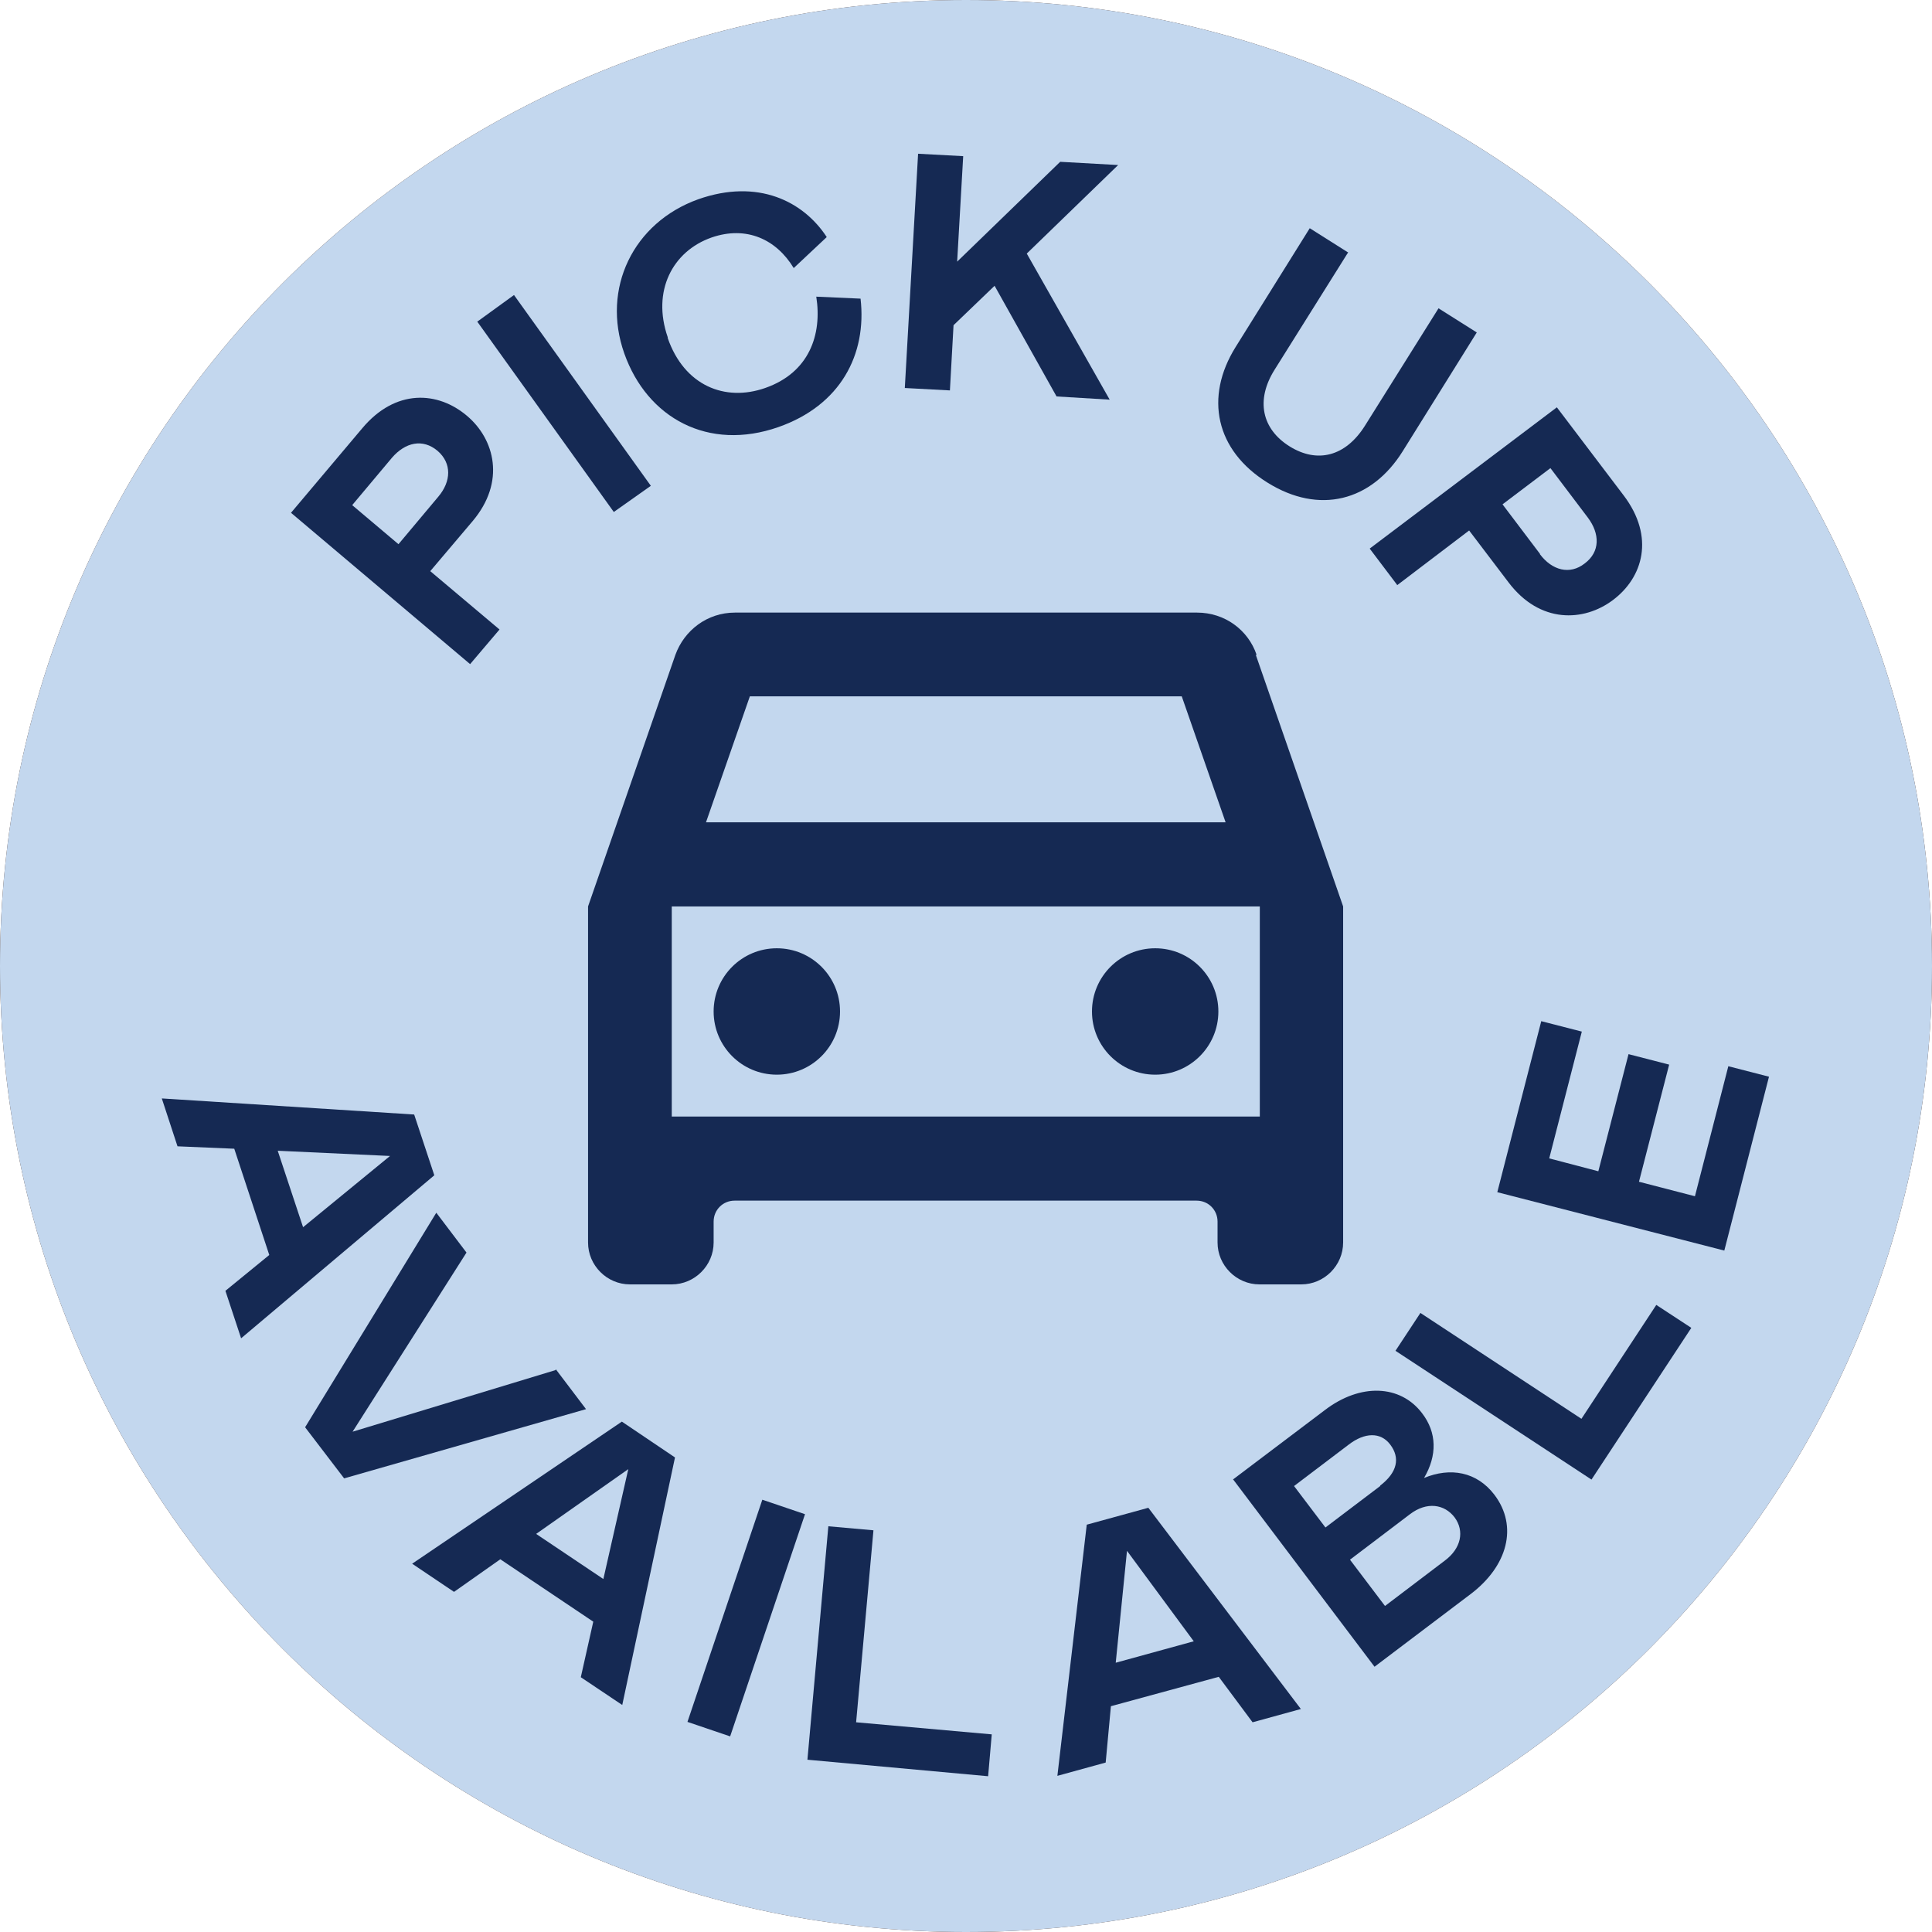 <svg width="64" height="64" viewBox="0 0 64 64" fill="none" xmlns="http://www.w3.org/2000/svg">
<g clip-path="url(#clip0_1_482476)">
<path d="M32 64C49.673 64 64 49.673 64 32C64 14.327 49.673 0 32 0C14.327 0 0 14.327 0 32C0 49.673 14.327 64 32 64Z" fill="#492F23"/>
<path d="M5.4 27.413L6.28 24.547C7.04 22.053 9 21.16 11.227 21.84C13.32 22.48 14.467 24.333 13.72 26.773L12.84 29.667L5.4 27.4V27.413ZM11.96 27.84L12.4 26.4C12.907 24.76 12.08 23.653 10.773 23.267C9.307 22.827 8.053 23.307 7.56 24.96L7.133 26.373L11.96 27.84Z" fill="#FFBE9F"/>
<path d="M11.96 20.227C10.28 18.787 10.107 16.253 11.587 14.533C13.067 12.813 15.587 12.6 17.267 14.04C18.947 15.48 19.133 18 17.653 19.733C16.173 21.467 13.653 21.68 11.96 20.24V20.227ZM16.28 15.187C15.08 14.16 13.573 14.373 12.653 15.44C11.733 16.52 11.76 18.04 12.96 19.053C14.16 20.08 15.667 19.853 16.573 18.787C17.48 17.72 17.48 16.2 16.28 15.173V15.187Z" fill="#FFBE9F"/>
<path d="M23.96 14.893C21.96 15.813 19.773 15.04 18.773 12.88C17.827 10.813 18.693 8.52 20.733 7.573C22.707 6.667 24.293 7.24 25.28 8.467L24.147 9.507C23.427 8.533 22.387 8.347 21.333 8.827C20.067 9.413 19.52 10.827 20.16 12.24C20.813 13.653 22.173 14.187 23.493 13.587C24.68 13.04 24.84 11.92 24.693 11.347L21.84 12.653L21.293 11.467L25.88 9.36L27.6 13.093L26.413 13.64L25.747 12.173C25.76 13.307 25.24 14.307 23.947 14.893H23.96Z" fill="#FFBE9F"/>
<path d="M32.827 9.093L32.947 7.093L34.093 7.16L33.973 9.16L35.973 9.28L35.907 10.427L33.907 10.307L33.787 12.307L32.627 12.24L32.747 10.24L30.747 10.12L30.813 8.973L32.813 9.093H32.827Z" fill="#FFBE9F"/>
<path d="M41.84 11.187C40.973 12.613 41.4 14 42.6 14.733C43.92 15.533 45.16 15.08 46.013 14.133L46.893 15.307C45.6 16.653 43.733 17.027 41.88 15.893C39.773 14.613 39.347 12.333 40.533 10.4C41.72 8.453 44.067 7.88 46.04 9.067C47.827 10.147 48.187 11.813 47.76 13.16L46.267 12.96C46.64 11.92 46.373 10.853 45.32 10.213C44.147 9.493 42.693 9.8 41.84 11.187Z" fill="#FFBE9F"/>
<path d="M53.133 15.547L54.373 17.267L49.88 24.333L48.92 22.987L49.947 21.413L47.787 18.4L45.973 18.88L45 17.533L53.133 15.547ZM50.747 20.213L52.787 17.093L49.187 18.04L50.747 20.213Z" fill="#FFBE9F"/>
<path d="M57.307 28.027L56.52 25.4L50.413 27.24L49.987 25.8L56.093 23.96L55.307 21.32L56.64 20.92L58.653 27.613L57.32 28.013L57.307 28.027Z" fill="#FFBE9F"/>
<path d="M13.04 34.8L14.213 38.44C14.667 39.84 14.187 41.067 13.067 41.44C12.293 41.693 11.573 41.453 11.013 40.8C11.067 41.747 10.64 42.52 9.72 42.813C8.48 43.213 7.347 42.453 6.867 40.973L5.64 37.2L13.027 34.813L13.04 34.8ZM8.2 40.573C8.4 41.213 8.907 41.52 9.44 41.333C9.96 41.16 10.24 40.64 10.027 39.973L9.253 37.6L7.427 38.187L8.2 40.56V40.573ZM11.253 39.347C11.48 40.027 11.907 40.28 12.427 40.107C12.933 39.947 13.08 39.427 12.88 38.813L12.173 36.653L10.533 37.187L11.24 39.347H11.253Z" fill="#FFBE9F"/>
<path d="M11.853 43.413C13.56 42 16.08 42.253 17.533 44.013C18.987 45.76 18.76 48.28 17.053 49.693C15.347 51.107 12.827 50.853 11.373 49.107C9.92 47.36 10.133 44.827 11.84 43.413H11.853ZM16.093 48.52C17.307 47.52 17.36 45.987 16.453 44.907C15.547 43.813 14.04 43.587 12.84 44.587C11.627 45.587 11.6 47.12 12.48 48.2C13.373 49.28 14.88 49.533 16.093 48.52Z" fill="#FFBE9F"/>
<path d="M22.04 48.107L23.907 49.12L22.933 57.44L21.48 56.653L21.72 54.787L18.467 53.013L17.04 54.24L15.573 53.44L22.04 48.12V48.107ZM21.92 53.347L22.4 49.653L19.573 52.067L21.92 53.347Z" fill="#FFBE9F"/>
<path d="M30.24 58.667C30.107 58.253 30.08 57.893 30.213 56.88C30.333 55.92 29.893 55.52 29.12 55.427L27.467 55.213L27.08 58.267L25.6 58.08L26.573 50.373L30.347 50.853C31.96 51.053 32.76 52.133 32.6 53.347C32.48 54.28 31.787 54.973 30.827 55.187C31.453 55.493 31.88 56.107 31.813 57.053C31.76 57.76 31.733 58.28 32.013 58.707L31.987 58.88L30.253 58.667H30.24ZM29.84 54.107C30.587 54.2 31.027 53.867 31.093 53.293C31.16 52.707 30.827 52.307 30.08 52.213L27.88 51.933L27.64 53.827L29.84 54.107Z" fill="#FFBE9F"/>
<path d="M33.173 51.16L36.08 50.453C38.613 49.84 40.373 51.067 40.92 53.333C41.427 55.453 40.413 57.387 37.933 57.987L34.987 58.693L33.16 51.147L33.173 51.16ZM36.133 57.027L37.587 56.68C39.253 56.28 39.787 55.013 39.467 53.693C39.107 52.2 38.053 51.373 36.387 51.787L34.947 52.133L36.133 57.04V57.027Z" fill="#FFBE9F"/>
<path d="M40.293 49.013L41.613 48.307L45.307 55.147L43.987 55.853L40.293 49.013Z" fill="#FFBE9F"/>
<path d="M48.893 52.747L47.813 53.787L42.427 48.173L44.293 46.387L51.293 49.013L46.627 44.147L47.707 43.107L53.093 48.72L51.227 50.507L44.227 47.88L48.893 52.747Z" fill="#FFBE9F"/>
<path d="M56.613 42.587C55.76 44.613 53.627 45.507 51.427 44.587C49.333 43.693 48.44 41.413 49.307 39.347C50.147 37.36 51.72 36.707 53.267 36.947L53.12 38.48C51.947 38.24 51.04 38.8 50.587 39.88C50.04 41.16 50.587 42.573 52.013 43.187C53.44 43.8 54.813 43.28 55.373 41.933C55.88 40.733 55.24 39.8 54.76 39.467L53.533 42.36L52.333 41.853L54.307 37.213L58.08 38.813L57.573 40.013L56.093 39.387C56.867 40.213 57.147 41.307 56.6 42.6L56.613 42.587Z" fill="#FFBE9F"/>
<path d="M33.187 21.72C33.88 21.72 34.453 22.28 34.453 22.987C34.453 23.68 33.893 24.253 33.187 24.253C32.48 24.253 31.92 23.693 31.92 22.987C31.92 22.28 32.48 21.72 33.187 21.72ZM26.787 18.08C24.373 19.467 23.507 20.947 22.853 23.187C22.347 24.92 23.04 26.707 24.32 27.76C25.013 28.32 26.133 28.587 27 28.413C27.427 28.333 27.787 28.147 28.027 27.88C28.267 27.613 28.427 27.253 28.427 26.707V21.107C28.427 20.227 29.187 20.307 29.213 20.88L29.533 26.707C29.533 27.493 29.28 28.16 28.84 28.64C28.413 29.12 27.827 29.387 27.213 29.507C25.987 29.747 24.613 29.427 23.613 28.64C22.947 28.107 22.373 27.387 22.013 26.547C21.627 28.28 20.693 29.573 18.587 31.333C18.28 31.72 18.2 32.08 18.333 32.56C18.947 34.867 20.48 37.133 23.773 39.267L26.4 37.893C26.627 37.773 26.68 37.707 26.787 37.52C26.893 37.333 27.013 36.987 27.187 36.507C27.507 35.627 28.133 34.333 29.44 33.027L30.2 30.64C30.493 29.707 31.453 29.027 32.493 29.093C33.213 29.147 33.747 29.613 34.133 30.2C34.44 30.053 34.747 29.88 35.093 29.92C36.133 30.013 36.907 30.973 37.04 31.96L39.053 31.573C41.893 31.16 42.507 29.613 43 28.227C43.587 26.613 43 25.56 41.787 25.24C38.48 24.36 38.52 23.747 37.56 21.787C35.973 18.533 33.147 17.267 31.053 17.213C28.96 17.173 27.773 17.52 26.787 18.093V18.08Z" fill="#FFBE9F"/>
<path d="M35.96 36.72C36.36 36.72 36.68 37.04 36.68 37.44C36.68 37.84 36.36 38.16 35.96 38.16C35.56 38.16 35.24 37.84 35.24 37.44C35.24 37.04 35.56 36.72 35.96 36.72ZM32.373 30.413C31.973 30.387 31.56 30.64 31.373 31.24L30.627 33.627C27.813 36.187 28.787 38.093 27.027 39.04L25.373 39.933C24.813 40.227 24.76 40.547 24.893 41.107C25.533 43.827 29.387 46.787 33.2 46.787C34 46.787 34.24 46.52 34.24 45.96V44.627C34.24 43.707 34.413 43.213 35.627 42.987L38.52 42.52C39.52 42.293 40.147 41.213 40.467 39.947C40.787 38.68 40.427 38.253 39.56 37.827C38.947 37.52 38.307 36.813 37.973 36.4C37.893 36.253 37.813 36.08 37.747 35.893C37.28 34.733 36.733 34.173 35.907 33.88C35.907 33.88 35.773 32.693 35.707 32.093C35.587 30.987 34.427 30.853 33.973 31.973L33.653 32.76L33.28 31.267C33.147 30.707 32.76 30.4 32.36 30.36L32.373 30.413Z" fill="#FFBE9F"/>
<g clip-path="url(#clip1_1_482476)">
<path d="M32 64C49.673 64 64 49.673 64 32C64 14.327 49.673 0 32 0C14.327 0 0 14.327 0 32C0 49.673 14.327 64 32 64Z" fill="#C3D7EE"/>
<path d="M16.547 20.853L15.573 22L9.64 16.987L12 14.187C13.107 12.867 14.507 12.96 15.467 13.773C16.387 14.547 16.76 15.96 15.653 17.267L14.253 18.92L16.547 20.853ZM14.52 16.453C14.947 15.947 14.973 15.347 14.493 14.933C14 14.52 13.427 14.653 12.987 15.16L11.667 16.733L13.2 18.027L14.52 16.453Z" fill="#152953"/>
<path d="M15.813 10.653L17.027 9.773L21.56 16.093L20.333 16.96L15.8 10.64L15.813 10.653Z" fill="#152953"/>
<path d="M22.12 11.2C22.667 12.773 24.013 13.32 25.347 12.853C26.8 12.347 27.24 11.093 27.04 9.827L28.507 9.893C28.72 11.747 27.84 13.427 25.787 14.147C23.467 14.96 21.44 13.853 20.68 11.707C19.92 9.56 20.973 7.373 23.133 6.6C25.107 5.907 26.613 6.667 27.387 7.853L26.293 8.88C25.72 7.933 24.733 7.467 23.573 7.867C22.28 8.32 21.587 9.64 22.12 11.173V11.2Z" fill="#152953"/>
<path d="M36.773 13.24L35 13.133L32.947 9.467L31.587 10.773L31.467 12.933L29.973 12.853L30.413 5.093L31.907 5.173L31.707 8.667L35.12 5.36L37.04 5.467L34.013 8.4L36.76 13.24H36.773Z" fill="#152953"/>
<path d="M44.667 8.347L42.227 12.24C41.587 13.253 41.8 14.213 42.72 14.787C43.64 15.36 44.573 15.12 45.213 14.107L47.653 10.213L48.92 11.013L46.467 14.947C45.427 16.613 43.693 17.053 41.987 15.987C40.267 14.92 39.893 13.16 40.933 11.493L43.387 7.56L44.653 8.36L44.667 8.347Z" fill="#152953"/>
<path d="M46.28 19.373L45.373 18.173L51.573 13.493L53.787 16.413C54.827 17.787 54.427 19.133 53.427 19.88C52.467 20.6 51.013 20.667 49.973 19.293L48.667 17.573L46.28 19.387V19.373ZM51.013 18.36C51.413 18.893 52 19.053 52.493 18.667C53.013 18.28 53 17.68 52.6 17.147L51.36 15.507L49.773 16.707L51.013 18.347V18.36Z" fill="#152953"/>
<path d="M13.72 36.92L14.387 38.933L7.987 44.333L7.467 42.76L8.92 41.573L7.76 38.053L5.88 37.973L5.36 36.387L13.72 36.92ZM10.04 40.653L12.92 38.293L9.2 38.12L10.04 40.653Z" fill="#152953"/>
<path d="M18.413 45.36L19.413 46.68L11.4 48.973L10.107 47.28L14.453 40.173L15.453 41.493L11.68 47.427L18.4 45.387L18.413 45.36Z" fill="#152953"/>
<path d="M20.6 47.093L22.36 48.28L20.613 56.48L19.24 55.56L19.653 53.72L16.573 51.653L15.04 52.733L13.653 51.8L20.6 47.093ZM19.987 52.307L20.813 48.667L17.76 50.813L19.987 52.307Z" fill="#152953"/>
<path d="M25.253 49.68L26.667 50.16L24.187 57.52L22.773 57.04L25.253 49.68Z" fill="#152953"/>
<path d="M28.933 50.707L28.36 57.053L32.853 57.453L32.733 58.84L26.747 58.293L27.44 50.56L28.933 50.693V50.707Z" fill="#152953"/>
<path d="M36 50.507L38.04 49.947L43.093 56.613L41.493 57.053L40.373 55.547L36.8 56.52L36.627 58.387L35.027 58.827L36 50.507ZM39.547 54.373L37.333 51.373L36.96 55.08L39.533 54.373H39.547Z" fill="#152953"/>
<path d="M40.84 49.013L43.893 46.707C45.067 45.813 46.387 45.867 47.107 46.813C47.6 47.453 47.613 48.213 47.173 48.96C48.04 48.6 48.92 48.747 49.507 49.52C50.293 50.56 49.947 51.88 48.707 52.813L45.533 55.213L40.853 49.013H40.84ZM45.72 49.213C46.293 48.773 46.387 48.293 46.053 47.853C45.733 47.427 45.2 47.453 44.68 47.853L42.867 49.227L43.907 50.6L45.72 49.227V49.213ZM47.867 51.693C48.4 51.293 48.52 50.72 48.187 50.267C47.853 49.827 47.267 49.733 46.707 50.16L44.72 51.667L45.88 53.2L47.867 51.693Z" fill="#152953"/>
<path d="M47.053 43.493L52.387 47L54.867 43.227L56.027 43.987L52.72 49.013L46.227 44.747L47.053 43.493Z" fill="#152953"/>
<path d="M51.053 33.827L52.4 34.173L51.32 38.373L52.947 38.8L53.947 34.92L55.293 35.267L54.293 39.147L56.147 39.627L57.253 35.32L58.6 35.667L57.12 41.427L49.6 39.493L51.053 33.84V33.827Z" fill="#152953"/>
<path d="M41.627 21.693C41.347 20.867 40.573 20.293 39.653 20.293H24.347C23.427 20.293 22.667 20.88 22.373 21.693L19.48 30.027V41.16C19.48 41.92 20.107 42.547 20.867 42.547H22.253C23.013 42.547 23.64 41.92 23.64 41.16V40.467C23.64 40.08 23.947 39.773 24.333 39.773H39.64C40.027 39.773 40.333 40.08 40.333 40.467V41.16C40.333 41.92 40.96 42.547 41.72 42.547H43.107C43.867 42.547 44.493 41.92 44.493 41.16V30.027L41.6 21.693H41.627ZM24.827 23.067H39.147L40.6 27.24H23.387L24.84 23.067H24.827ZM41.733 36.987H22.253V30.027H41.733V36.987Z" fill="#152953"/>
<path d="M25.733 35.6C26.889 35.6 27.827 34.663 27.827 33.507C27.827 32.35 26.889 31.413 25.733 31.413C24.577 31.413 23.64 32.35 23.64 33.507C23.64 34.663 24.577 35.6 25.733 35.6Z" fill="#152953"/>
<path d="M38.267 35.6C39.423 35.6 40.36 34.663 40.36 33.507C40.36 32.35 39.423 31.413 38.267 31.413C37.111 31.413 36.173 32.35 36.173 33.507C36.173 34.663 37.111 35.6 38.267 35.6Z" fill="#152953"/>
</g>
</g>
<defs>
<clipPath id="clip0_1_482476">
<rect width="64" height="64" fill="white"/>
</clipPath>
<clipPath id="clip1_1_482476">
<rect width="64" height="64" fill="white"/>
</clipPath>
</defs>
</svg>

